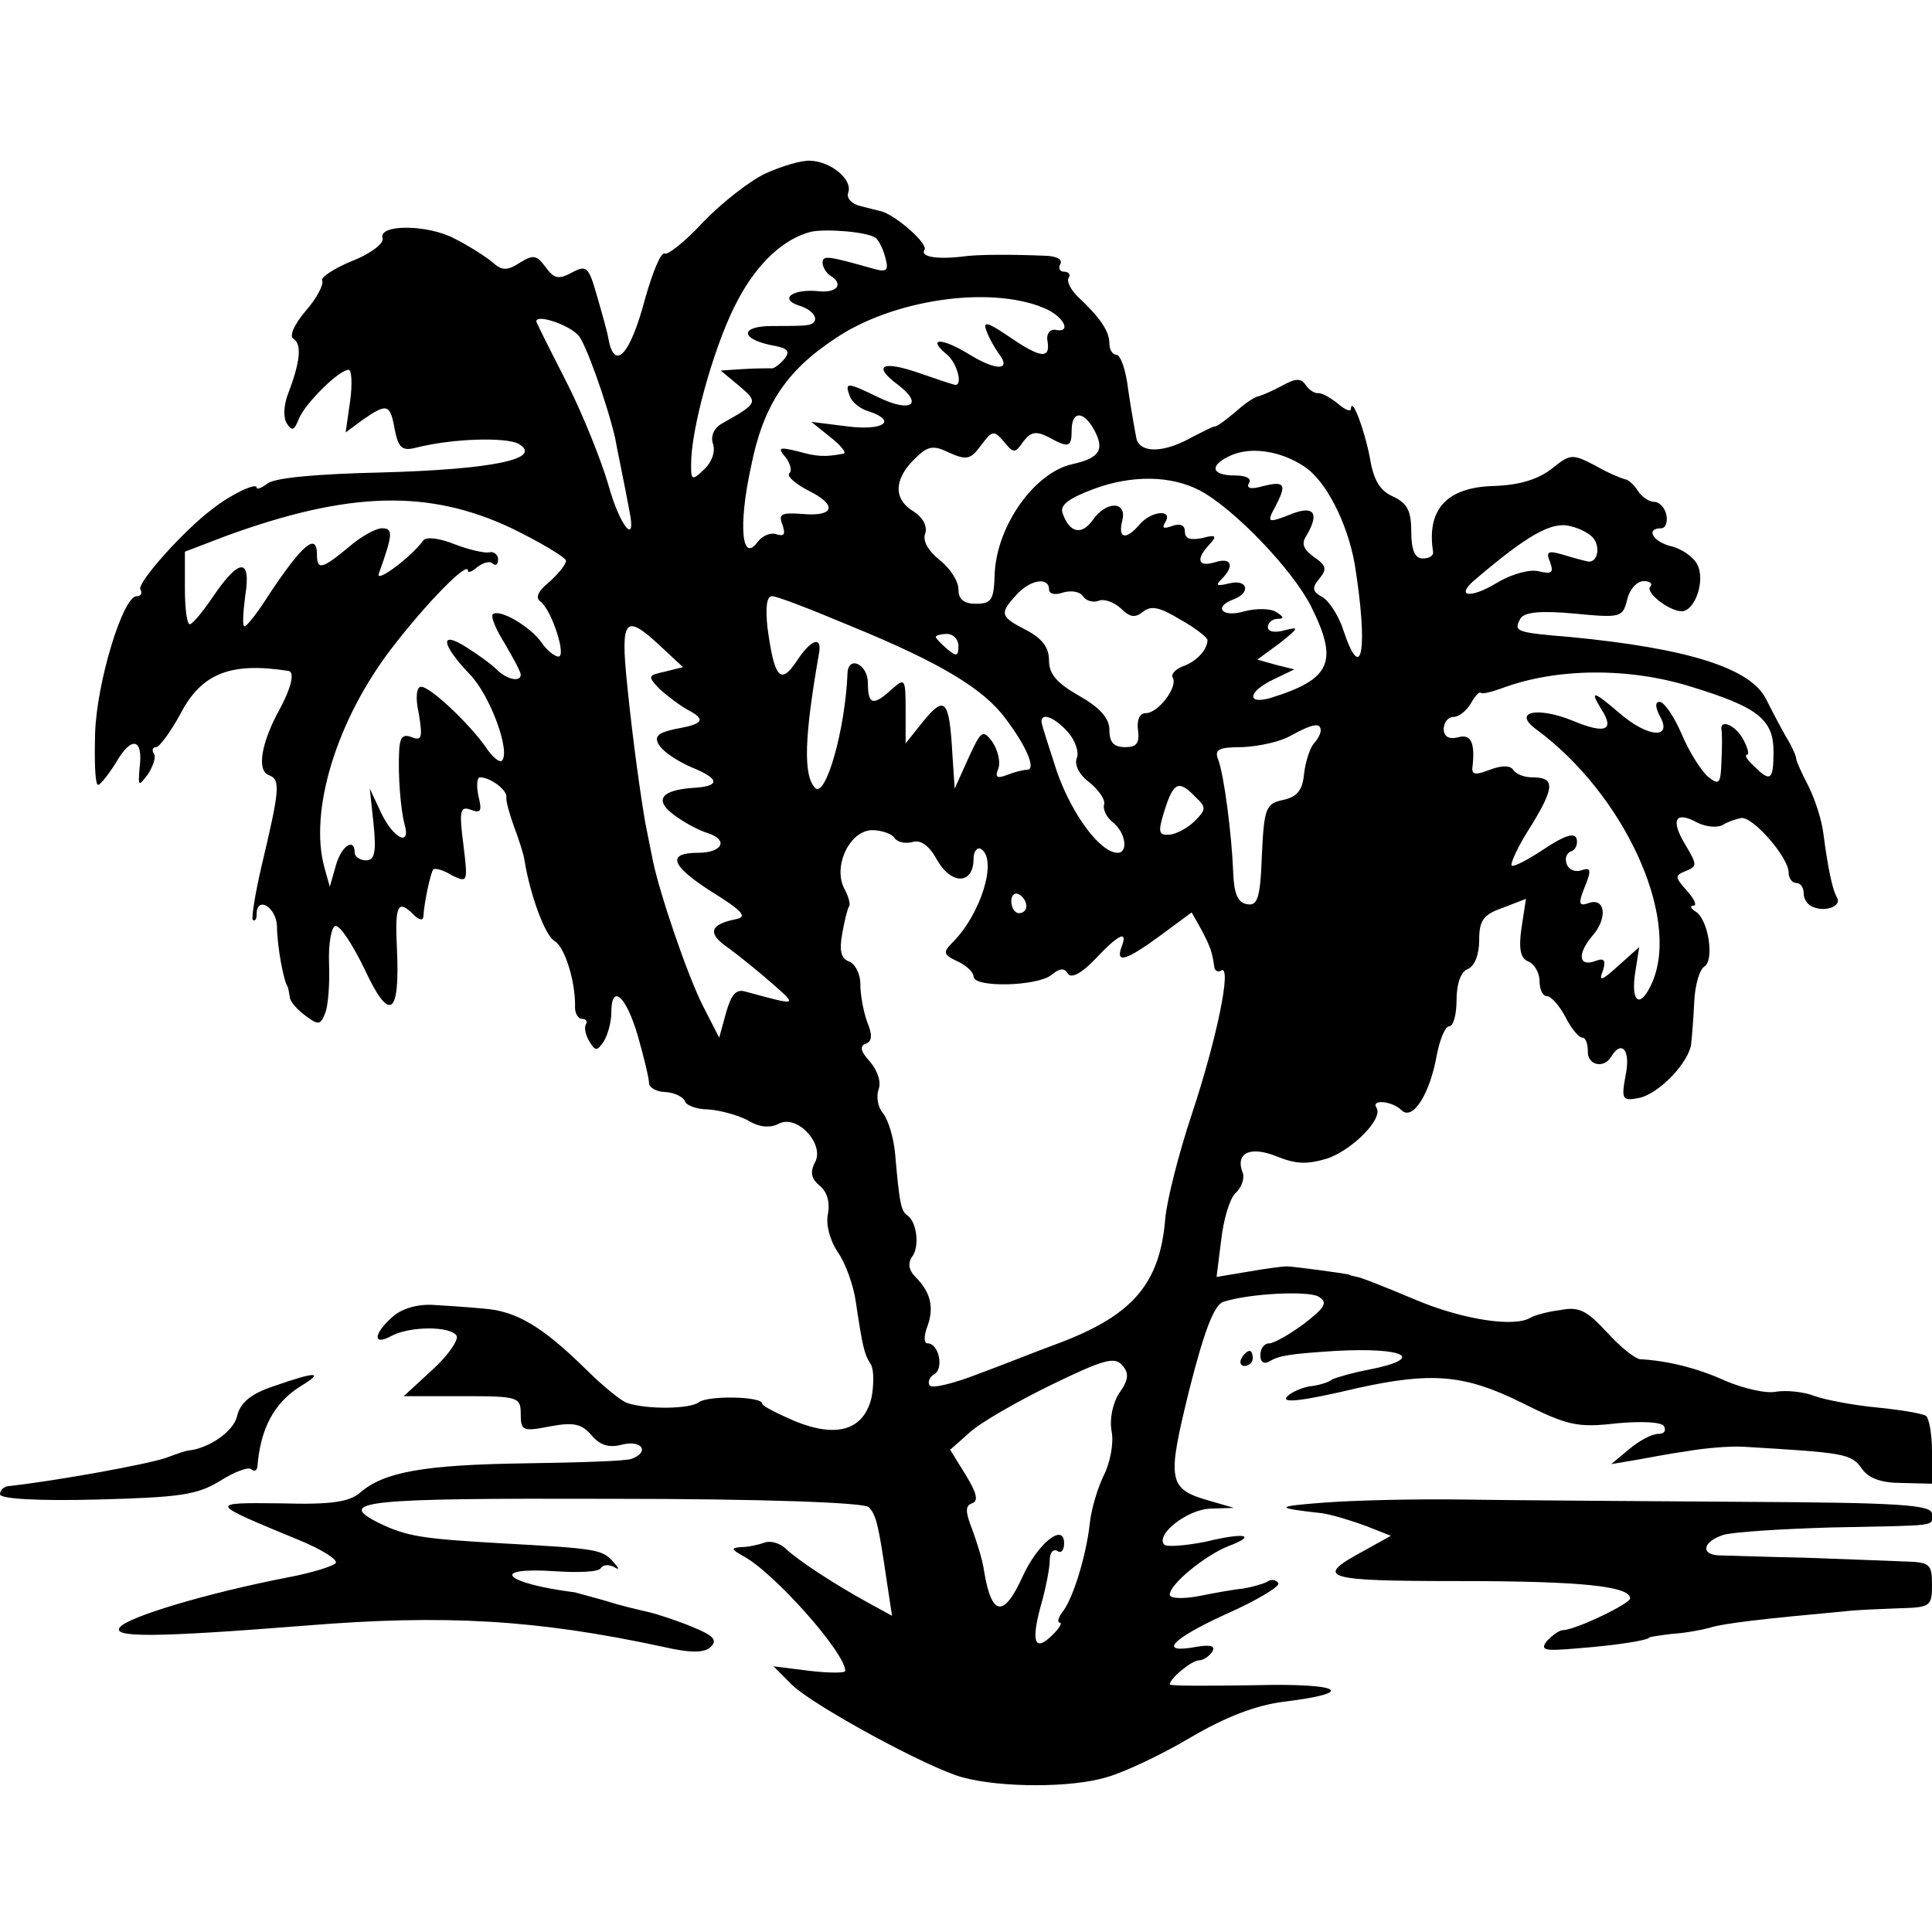 <svg version="1" xmlns="http://www.w3.org/2000/svg" width="341.333" height="341.333" viewBox="0 0 256 256"><path d="M101.4 23c-2.1 1-5.8 3.9-8.2 6.4-2.4 2.6-4.7 4.4-5.1 4.2-.5-.3-1.6 2.4-2.6 5.9-2 7.6-4.1 9.8-4.9 5.3-.1-.7-.8-3.2-1.5-5.6-1.1-3.9-1.4-4.1-3.3-3.1-1.8 1-2.4.8-3.5-.7-1.2-1.6-1.6-1.7-3.4-.6-1.7 1.1-2.4 1.1-3.7-.1-1-.8-3.2-2.2-5-3.1-3.6-1.9-10.2-1.9-9.5 0 .2.6-1.5 2-4.1 3-2.4 1-4.2 2.2-3.9 2.6.2.5-.7 2.3-2.2 4-1.6 1.9-2.2 3.4-1.6 3.7 1.1.7.9 3-.7 7.2-.6 1.5-.7 3.2-.2 4 .7 1.1 1 .9 1.6-.6.8-2 5.3-6.5 6.6-6.5.4 0 .5 1.9.2 4.1l-.6 4.2 2.3-1.7c3.2-2.2 3.6-2.1 4.2 1.3.5 2.5 1 2.9 2.9 2.4 4.8-1.2 11.7-1.4 13.5-.5 3.4 2-3.5 3.4-18 3.8-8.7.2-14.4.7-15.3 1.5-.8.6-1.4.8-1.4.5 0-.7-3.4.9-5.8 2.8-3.9 2.9-10.1 9.9-9.6 10.7.3.5.1.9-.5.9-1.8 0-5.3 11.4-5.5 18.2-.1 3.8 0 6.8.4 6.8.3 0 1.4-1.4 2.4-3 2-3.5 3.6-3.2 3.1.7-.2 2.5-.2 2.6 1.1.9.7-1.1 1.1-2.3.8-2.7-.3-.5-.2-.9.3-.9.4 0 1.9-2 3.2-4.4 2.8-5.4 6.7-6.9 14.3-5.7.9.1.4 2.2-1.1 5-2.5 4.5-3.1 8.2-1.5 8.8 1.6.6 1.5 1.8-1 12.3-.8 3.5-1.3 6.6-1.1 6.9.3.2.5-.1.5-.7 0-2.6 2.6-1 2.7 1.5 0 2.6.9 7.4 1.4 8 .1.2.2.8.3 1.4 0 .6 1 1.7 2.1 2.5 1.7 1.3 2 1.2 2.6-.4.4-1 .6-3.9.5-6.5-.1-2.6.3-4.8.8-5 .6-.2 2.3 2.4 3.9 5.7 3.3 7.1 4.7 6.3 4.3-2.6-.3-5.9.1-6.7 2.2-4.6.7.7 1.2.8 1.3.3.1-2.1 1-5.9 1.3-6.3.3-.2 1.4.1 2.5.8 2.1 1 2.1.9 1.5-4.1-.6-4.6-.4-5.1 1-4.6 1.3.5 1.5.2 1-1.8-.3-1.4-.2-2.5.2-2.5 1.4 0 3.6 1.7 3.5 2.6-.1.5.4 2.2 1 3.9.6 1.6 1.3 3.7 1.4 4.5.7 4.4 2.7 10 4 10.7 1.3.8 2.7 5.1 2.7 8.5-.1 1 .4 1.8.9 1.8.6 0 .8.4.5.8-.2.4 0 1.4.5 2.2.8 1.3 1 1.3 1.9 0 .5-.8 1-2.5 1-3.8 0-3.9 1.9-2.4 3.5 3 .8 2.8 1.5 5.7 1.5 6.3 0 .6 1 1.2 2.2 1.2 1.3.1 2.4.7 2.6 1.3.2.5 1.6 1 3 1 1.5.1 3.8.7 5.2 1.4 1.6 1 3 1.1 4.2.5 2.4-1.3 6.1 2.7 4.8 5.1-.7 1.3-.5 2.2.6 3.1 1 .8 1.4 2.2 1.1 3.8-.3 1.4.3 3.5 1.3 5 1 1.4 2.1 4.4 2.4 6.6.9 6 1.1 6.9 2 8.3.4.7.4 2.6.1 4.3-1 4.4-4.6 5.5-10.2 3.2-2.3-1-4.3-2-4.3-2.3 0-1-7.2-1.1-8.4-.2-1.1.9-6.8 1-9.5.1-.7-.2-3.2-2.2-5.5-4.5-5.7-5.6-9.2-7.7-13.5-8-2-.2-5.1-.4-6.8-.5-2-.1-4.1.5-5.3 1.6-2.6 2.3-2.6 3.9-.1 2.5 2.5-1.3 7.8-1.3 8.6 0 .3.5-1.1 2.6-3.2 4.5l-3.8 3.5h7.8c7.4 0 7.7.1 7.7 2.4 0 2.2.3 2.3 3.9 1.6 3.2-.6 4.2-.3 5.5 1.2 1.1 1.3 2.3 1.7 4.1 1.2 2.6-.6 3.6 1 1.2 1.9-.7.3-7.1.5-14.2.6-13.2.2-18.6 1.1-21.8 3.9-1.4 1.2-3.8 1.6-10.5 1.4-9.7-.1-9.6-.1 2.5 4.9 2.9 1.2 5 2.5 4.8 3-.3.4-3.1 1.3-6.3 1.9-10.8 2.1-21.1 5.2-22.3 6.6-1.2 1.4 4.4 1.4 24.6-.2 18.4-1.5 30.6-.8 47.3 2.8 3.9.9 5.6.8 6.4 0 .9-.9.3-1.5-2.4-2.6-1.9-.8-4.6-1.7-5.9-2-1.3-.3-3.9-.9-5.7-1.5-1.8-.5-3.6-1-4-1.1-9.4-1.2-11.6-3.4-2.6-2.8 3 .2 5.7.1 6-.4.3-.5 1.1-.5 1.7-.2.8.5.8.3 0-.6-1.5-1.7-2.1-1.8-14.8-2.5-10.5-.6-12.6-.9-16.3-2.7-5.8-2.9-2.1-3.3 30.8-3.2 20.2 0 33.5.5 34.1 1.1 1 1 1.3 2.3 2.4 9.8l.7 4.6-3.3-1.8c-4.5-2.5-9.1-5.5-10.8-7.1-.7-.7-2-1.1-2.8-.8-.8.3-2.2.6-3.1.6-1.4.1-1.3.3.3 1.2 4.1 2.2 13.5 12.8 13.5 15.2 0 .3-2.1.3-4.7 0l-4.8-.6 2.5 2.5c2.8 2.7 17.8 10.9 22.5 12.2 5.1 1.4 14.5 1.4 19.1 0 2.5-.7 7.5-3.1 11.2-5.3 4.6-2.7 8.5-4.2 12.2-4.7 10-1.2 7.8-2.5-3.8-2.2-6.2.1-11.2.1-11.2-.1 0-.8 2.9-3.2 3.9-3.2.5 0 1.3-.5 1.7-1.1.5-.8-.1-1-2-.7-5.3 1-3.4-1 3.8-4.3 4.1-1.8 7.2-3.7 7-4.1-.3-.5-1-.6-1.5-.2-.6.3-2 .7-3.2.9-1.2.1-3.9.6-5.9 1-2.2.4-3.8.3-3.8-.2 0-1.4 4.7-5.2 7.7-6.4 4-1.5 2.3-1.9-3-.6-2.6.5-5 .7-5.4.4-1.3-1.3 3-4.7 6.1-4.8l3.1-.1-3.1-.9c-5.7-1.6-5.8-2.6-2.8-14.8 2-7.9 3.3-11.2 4.5-11.6 3.4-1.1 11.1-1.5 12.6-.7 1.3.8.9 1.4-1.9 3.6-1.9 1.4-4 2.6-4.6 2.6-.7 0-1.2.7-1.2 1.6 0 .9.5 1.2 1.2.8 1.3-.8 2.7-1 8.8-1.4 9.3-.5 12 1 4.3 2.5-2.1.4-4.2 1-4.8 1.3-.5.4-1.9.8-3 .9-1.1.2-2.4.8-2.9 1.3-1 1 1.8.7 9.4-1.1 9.6-2.1 14-1.8 21.5 1.9 6.2 3.1 7.5 3.4 12.7 2.8 3.3-.3 6-.2 6.3.4.3.6 0 1-.8 1s-2.5.9-3.8 2l-2.4 2 3-.5c1.7-.3 4.8-.9 7-1.2 2.2-.4 5.6-.7 7.5-.6 13.4.8 14.3.9 15.7 2.9.9 1.3 2.6 1.9 5.3 1.9l4 .1v-4.3c0-2.3-.4-4.4-.8-4.7-.5-.3-3.4-.8-6.5-1.1-3.1-.3-6.8-1-8.2-1.5-1.5-.6-3.8-.8-5.1-.6-1.3.3-4.3-.4-6.7-1.4-3.7-1.7-7.7-2.7-11.4-2.9-.7-.1-2.7-1.7-4.4-3.6-2.7-2.9-3.7-3.4-6.2-2.9-1.7.2-3.4.7-3.9 1-2.1 1.3-8.9.3-15.3-2.4-3.8-1.6-7.3-3-7.7-3-.5-.1-.9-.2-1-.3-.8-.2-7.5-1.1-8.3-1.1-.5 0-2.9.3-5.1.7l-4.2.7.6-4.8c.3-2.7 1.1-5.5 1.9-6.3.8-.7 1.2-1.9 1-2.6-1.1-2.7.9-3.7 4.4-2.3 2.7 1.1 4.1 1.1 6.8.3 3.4-1.2 7.4-5.3 6.5-6.7-.8-1.2 2.1-.9 3.3.3 1.5 1.5 3.8-2.2 4.7-7.4.4-2 1.1-3.7 1.6-3.7.6 0 1-1.6 1-3.5 0-2.2.6-3.8 1.5-4.1.9-.4 1.5-1.9 1.5-3.8 0-2.6.5-3.4 3.1-4.3l3.1-1.2-.6 3.9c-.4 2.8-.1 4 .9 4.4.8.3 1.5 1.5 1.5 2.6s.4 2 1 2c.5 0 1.6 1.2 2.4 2.7.8 1.6 1.8 2.8 2.3 2.8.4 0 .7.8.7 1.8-.1 1.8 2.1 2.4 3.1.7 1.4-2.3 2.6-.8 1.9 2.5-.6 3.2-.4 3.4 1.7 3 2.7-.5 6.8-4.8 7-7.3.1-.9.3-3.4.4-5.5.1-2.2.7-4.2 1.3-4.6 1.4-.8.6-6.2-1.1-7.3-.7-.4-.8-.8-.3-.8s.1-.9-.9-2c-1.6-1.8-1.6-2-.1-2.6 1.5-.6 1.5-.8-.1-3.5-2-3.3-1.3-4.5 1.6-2.9 1.2.6 2.7.7 3.4.3.6-.4 1.8-.8 2.4-.9 1.5-.3 6.3 5.2 6.3 7.2 0 .8.5 1.4 1 1.4.6 0 1 .6 1 1.4 0 .8.6 1.6 1.3 1.8 1.7.7 3.8-.2 3.1-1.3-.6-1-1.2-3.9-1.8-8.5-.2-1.7-1.1-4.5-2-6.3-.9-1.7-1.6-3.3-1.6-3.6 0-.3-.5-1.5-1.3-2.8-.7-1.2-1.9-3.5-2.7-5.1-2.1-4.1-10.4-6.7-26-8.2-7.2-.6-7.5-.7-6.5-2.5.6-.8 2.7-1 7.1-.6 6.2.6 6.4.5 7-1.8.3-1.4 1.3-2.5 2.2-2.5.8 0 1.2.3.9.7-.8.7 2.3 3.2 4.1 3.3 1.8 0 3.2-4.1 2.1-6.2-.5-1-2.1-2.1-3.4-2.4-2.5-.6-3.5-2.4-1.4-2.4.6 0 .9-.8.7-1.8-.2-.9-.9-1.7-1.6-1.7-.7 0-1.7-.7-2.2-1.5-.5-.8-1.3-1.5-1.7-1.5-.4-.1-2.2-.8-3.9-1.8-3.1-1.6-3.3-1.6-5.9.5-1.9 1.4-4.3 2.1-7.7 2.2-6.2.2-8.8 3.2-7.9 8.8 0 .5-.6.8-1.4.8-1 0-1.5-1.1-1.5-3.5 0-2.8-.5-3.8-2.4-4.7-1.8-.8-2.6-2.2-3.1-5.2-.7-3.7-2.4-8.2-2.5-6.4 0 .4-.8.1-1.7-.7-1-.8-2.2-1.5-2.7-1.4-.5 0-1.2-.5-1.6-1.1-.6-.9-1.3-.9-3.1.1-1.3.7-2.7 1.3-3.1 1.4-.4 0-1.8.9-3 2-1.3 1.1-2.5 2-2.8 2-.3 0-1.6.7-3 1.4-3.7 2.1-6.8 2.2-7.4.3-.2-1-.7-3.8-1.1-6.5-.3-2.6-1-4.7-1.6-4.7-.5 0-.9-.7-.9-1.5 0-1.6-1.2-3.4-4.2-6.2-.9-.9-1.5-2-1.2-2.5.3-.4 0-.8-.6-.8s-.8-.5-.5-1c.3-.6-.4-1-1.7-1.1-4.7-.2-9.4-.2-11.3.1-3.5.4-5.6 0-5-.9.5-.8-3.7-4.5-5.7-5.1-.4-.1-1.7-.4-2.8-.7-1.2-.3-1.9-1.1-1.6-1.8.6-1.7-2.3-4.1-5-4.2-1.1-.1-3.8.7-6 1.7zm14.6 8.5c.4.3 1 1.4 1.3 2.6.5 1.8.2 2-1.6 1.5-6-1.7-6.7-1.8-6.7-.8 0 .6.5 1.4 1 1.7 1.8 1.1 1 2.3-1.4 2.1-3.5-.4-5.5 1-2.7 1.9 2.3.7 2.9 2.4.9 2.6-.7.1-2.8.1-4.5.1-4.1 0-4.3 1.6-.3 2.5 2.4.4 2.8.8 1.9 1.9-.6.7-1.4 1.3-1.7 1.2-.4 0-2 0-3.7.1l-3 .2 2.4 2c2.6 2.2 2.6 2.3-2.2 5-1.1.6-1.6 1.7-1.2 2.8.3 1-.2 2.4-1.3 3.4-1.6 1.5-1.7 1.4-1.6-1.6.3-5.3 3.4-15.9 6.2-21 2.6-4.9 6.1-8.1 9.7-9 2-.4 7.3 0 8.5.8zm22.3 9.3c2.7 1.1 3.8 3.4 1.5 2.9-.7-.1-1.2.6-1 1.5.4 2.4-.9 2.3-5.1-.6-2.8-1.9-3.5-2.1-3-.8.3.9 1.1 2.3 1.6 3 1.8 2.3-.2 2.4-3.8.2-3.7-2.3-5.8-2.3-3 0 1.3 1.1 2.1 4 1.1 4-.2 0-2.3-.7-4.6-1.5-5.1-1.8-6.5-1.1-3 1.5 3.4 2.6 1.7 3.7-2.5 1.7-4.3-2.1-4.6-2.1-3.9-.2.3.8 1.4 1.7 2.5 2 3.9 1.3 1.9 2.6-2.8 2l-4.8-.6 2.5 2c1.4 1.1 2.2 2.1 1.8 2.2-2.5.5-3.6.4-6.1-.3-2.5-.6-2.7-.5-1.6.8.6.8.9 1.8.5 2.1-.4.4.8 1.4 2.5 2.3 3.9 1.9 3.5 3.5-.8 3.1-2.8-.2-3.2 0-2.6 1.5.4 1.2.2 1.5-.8 1.2-.8-.3-1.9.2-2.5 1-2.1 2.9-2.6-2.1-.9-9.9 1.6-8.1 4.6-12.7 11.1-17 7.6-5.2 20.5-7.1 27.7-4.1zm-61.7 3.6c.9.8 3.8 8.9 4.9 13.6.1.7 1.4 6.9 1.9 9.7 1 4.8-1.3 2-2.8-3.5-.9-3.1-3.3-9.1-5.3-13.1-2.1-4.1-4-7.9-4.2-8.4-.4-1.2 4.1.2 5.5 1.7zM145 57c1.4 2.6.7 3.7-2.9 4.5-5 1.1-10 8.1-10.3 14.5-.1 3.5-.4 4-2.5 4-1.6 0-2.3-.6-2.3-1.9 0-1.1-1.1-2.8-2.5-3.9-1.5-1.2-2.3-2.6-1.9-3.5.3-1-.3-2.1-1.5-2.9-2.7-1.6-2.7-4.2 0-6.9 1.8-1.8 2.5-2 4.7-.9 2.3 1 2.8.9 4.2-1 1.5-2 1.7-2 3-.5 1.3 1.6 1.5 1.6 2.6 0 1-1.3 1.7-1.4 3.3-.6 2.7 1.5 3.1 1.4 3.1-.9 0-2.6 1.6-2.6 3 0zm27.8 4.8c2.9 1.9 5.7 7.4 6.7 12.9 1.8 11.2 1 16.3-1.5 8.8-.6-1.9-1.9-3.9-2.8-4.4-1.3-.7-1.4-1.2-.4-2.4 1.1-1.3.9-1.8-.7-2.9-1.4-1-1.7-1.8-1-2.8 1.7-2.9 1.1-4-1.7-3-3.5 1.4-3.6 1.3-2.4-.9 1.5-2.9 1.3-3.4-1.6-2.7-1.7.5-2.3.3-1.9-.4.4-.6-.4-1-1.9-1-3.2 0-3.4-1.4-.4-2.7 2.6-1.1 6.4-.6 9.6 1.5zM159 65c4.5 2.4 12.2 10.4 14.7 15.3 3.7 7.4 2.7 9.7-5.4 12.2-3.2.9-2.9-.9.5-2.5l2.7-1.3-2.4-.6-2.5-.7 3-2.2c2.5-2 2.6-2.2.7-1.7-1.4.4-2.3.2-2.3-.4 0-.6.6-1.1 1.3-1.1.9 0 .8-.3-.2-.9-.7-.5-2.7-.5-4.2-.1-3 .9-4.2-.6-1.4-1.6 2.3-.9 1.8-2.7-.6-2.1-1.7.4-1.9.3-1-.6 1.7-1.7 1.3-2.9-.9-2.2-2.3.7-2.6-.4-.7-2.4 1-1.1.8-1.3-1-.8-1.6.3-2.3.1-2.3-.9 0-.8-.6-1.1-1.7-.7-1.1.4-1.4.3-.9-.5 1.1-1.8-1.9-1.5-3.4.3-1.8 2.1-2.9 1.9-2.3-.5.7-2.6-2.1-2.7-3.9-.1-1.5 2.1-3.1 1.7-4-.9-.4-1.1.9-2 4.1-3.2 5.1-1.9 10.3-1.8 14.1.2zm-91.2 5c3.9 1.9 7.2 3.9 7.2 4.3 0 .5-1 1.7-2.2 2.8-1.5 1.2-1.9 2.1-1.2 2.6 1.5 1.1 3.5 7.3 2.4 7.3-.5 0-1.5-.8-2.2-1.8-1.5-2.2-5.7-4.6-6.5-3.8-.3.3.4 2 1.6 3.9C68 87.2 69 89 69 89.4c0 1-1.8.7-3.2-.7-.7-.7-2.5-2-4.1-3-3.5-2.2-3.2-.3.5 3.6 2.7 2.7 5.5 10.3 4.3 11.5-.3.3-1.3-.5-2.2-1.9C62 95.7 57 91 55.8 91c-.6 0-.8 1.4-.3 3.6.5 3.1.4 3.6-.9 3.1-1.2-.5-1.6 0-1.7 1.6-.2 3.4.2 8 .7 9.9.9 3.1-1.5 1.9-3.1-1.5l-1.5-3.2.5 4.7c.4 3.8.1 4.8-1 4.8-.8 0-1.5-.5-1.5-1 0-2.1-1.8-.9-2.5 1.7l-.8 2.8-.7-2.5c-2.1-7.5 1.6-19.6 8.9-29.1 4.6-6 10.1-11.6 10.1-10.3 0 .4.6.1 1.3-.5.8-.6 1.7-.8 2-.4.4.3.7.1.7-.6 0-.6-.6-1.1-1.2-.9-.7.1-2.8-.4-4.6-1.1-2-.8-3.7-1-4.1-.5-1.6 2.2-6.4 5.8-5.9 4.4 1.9-5.3 1.9-6 .4-6-.8 0-2.8 1.1-4.4 2.5-3.5 2.9-4.2 3.1-4.2 1 0-3-1.9-1.4-6.3 5.2-1.5 2.4-3 4.3-3.3 4.3-.3 0-.2-1.8.1-4.1.8-5-.8-5-4.3.2-1.3 1.9-2.6 3.5-3 3.6-.4.2-.7-1.9-.7-4.7v-4.9L30 71c16.2-5.9 26.8-6.2 37.8-1zm143.4 1.4c.9 1.3.4 3.2-.8 3-.5-.1-2-.5-3.3-.9-2-.6-2.3-.4-1.7 1 .5 1.4.2 1.6-1.5 1.2-1.1-.3-3.5.3-5.5 1.5-3.8 2.3-5.7 1.8-2.7-.6 6.7-5.7 9.9-7.5 12.3-6.9 1.4.3 2.8 1.1 3.2 1.7zM139 78.1c0 .6.8.8 1.9.4 1.1-.3 2.2-.1 2.6.5.4.6 1.3.9 2.1.6.7-.3 2 .2 2.9 1 1.2 1.2 1.9 1.3 2.9.5 1.1-.9 2.2-.7 5 1 2 1.1 3.6 2.4 3.6 2.7 0 1.3-1.5 2.9-3.3 3.5-1 .4-1.6 1.1-1.3 1.5.7 1.2-1.9 4.7-3.6 4.7-.8 0-1.2.9-1 2.3.2 1.7-.2 2.2-1.7 2.2s-2.1-.6-2.1-2.3c0-1.5-1.2-2.9-4-4.5-3-1.7-4-2.9-4-4.7 0-1.7-.9-2.9-3-4-3.5-1.8-3.6-2.2-1.3-4.7 1.8-2 4.3-2.4 4.3-.7zm-26.4 4.8c12 4.9 17.8 8.4 20.7 12.4 2.8 3.7 4 6.7 2.8 6.7-.5 0-1.7.3-2.7.7-1.3.5-1.6.3-1.1-.9.3-.9-.1-2.4-.8-3.5-1.3-1.7-1.5-1.5-3.2 2.2l-1.8 4-.3-4.5c-.4-7.3-1-7.9-3.8-4.5l-2.4 3v-4.4c0-4.2-.1-4.3-1.8-2.8-2.5 2.3-3.2 2.1-3.2-.8 0-2.5-2.6-3.7-2.7-1.3-.3 7.5-2.9 16.6-4.3 15.2-1.6-1.7-1.4-6.8.5-17.7.5-2.5-1-2.1-3 1-2.1 3.1-2.9 2.1-3.8-4.5-.3-2.8-.1-4.2.6-4.2s5.3 1.8 10.3 3.9zm-25 2.8l2.9 2.7-2.4.6c-2.3.5-2.3.6-.7 2.3 1 .9 2.7 2.2 3.8 2.8 2.3 1.2 2 1.8-1.2 2.4-1.2.2-2.5.6-2.7.9-1 .9 1 2.8 4.4 4.3 3.7 1.5 3.8 2.5.1 2.7-4.2.3-5.1 1.6-2.6 3.5 1.3 1 3.3 2.1 4.6 2.5 2.8.9 1.9 2.6-1.3 2.6-4.2 0-3.6 1.7 1.7 5.1 4.2 2.6 4.9 3.4 3.3 3.7-3.5.7-3.8 1.9-1 3.8 1.5 1.1 4.1 3.2 5.8 4.7 3.4 3 3.5 3-3.5 1.1-1.3-.4-1.9.4-2.6 2.8l-.9 3.3-2.1-4.1c-2.1-4.1-5.8-15-6.7-19.4-.3-1.4-.7-3.6-1-5-.6-3.5-1.6-10.4-2.4-18.3-.9-8.8-.3-9.5 4.5-5zm39.4-.1c0 1.4-.3 1.4-1.5.4-.8-.7-1.5-1.4-1.5-1.6 0-.2.7-.4 1.5-.4s1.5.7 1.5 1.6zm97.1 5.4c8.8 2.7 10.9 4.3 10.9 8.6 0 3.8-.4 4.1-2.6 1.9-.9-.8-1.3-1.5-.9-1.5.3 0 .1-.9-.5-2-1-1.9-3.1-2.8-2.9-1.3.1.5.1 2.3 0 4.2-.1 3-.3 3.2-1.8 2-.9-.8-2.5-3.3-3.5-5.7-1-2.3-2.3-4.2-2.9-4.2-.6 0-.6.7.1 2 1.6 3-1.7 2.7-5.4-.5-3.5-3-4-3.1-2.4-.5 1.8 2.8.5 3.3-3.8 1.5-4.7-1.9-8-1.2-4.9 1.1 11.6 8.5 19.1 24.7 15.5 33.4-1.6 3.8-3 3-2.3-1.3l.5-3.2-2.8 2.5c-2.2 2-2.6 2.1-2 .6.4-1.3.2-1.7-.9-1.3-2.3.9-2.6-.8-.5-3.3 2.1-2.4 1.7-5.2-.6-4.3-1.2.4-1.3 0-.4-2.2s.8-2.6-.4-2.2c-.8.3-1.7 0-2-.8-.3-.8 0-1.5.6-1.7.6-.2.9-1 .7-1.7-.3-.8-1.6-.4-4.3 1.4-2.1 1.4-4 2.4-4.3 2.2-.2-.3.9-2.7 2.6-5.3 3.1-5.1 3.2-6.4.1-6.4-1 0-2.1-.4-2.5-1-.4-.6-1.5-.6-3.1 0-1.8.7-2.4.7-2.3-.3.4-3.3-.2-4.5-1.9-4-1.2.3-1.9-.1-1.9-1.1 0-.9.6-1.6 1.3-1.6.7 0 1.7-.8 2.3-1.8.5-.9 1.1-1.6 1.3-1.4.2.2 1.4-.1 2.8-.6 7.2-2.7 16.8-2.8 25.1-.2zm-82.6 6c.9 1 1.5 2.6 1.2 3.4-.4.9.3 2.3 1.7 3.3 1.2 1 2.1 2.3 1.9 2.9-.2.6.3 1.7 1.2 2.4 1.7 1.4 2 4 .6 4-2.3 0-6-5-8-10.6C139 99 138 96 138 95.6c0-1.2 1.7-.6 3.5 1.4zm33.5-.2c0 .4-.4 1.2-.9 1.7-.5.6-1.1 2.3-1.3 4-.2 2.2-.9 3.1-2.8 3.5-2.3.5-2.5 1.1-2.8 7.4-.2 5.7-.6 6.7-2 6.4-1.2-.2-1.7-1.4-1.8-4.3-.2-5-1.2-12.8-2-14.9-.5-1.3.1-1.6 3.2-1.6 2.2-.1 5-.7 6.4-1.5 2.9-1.6 4-1.8 4-.7zm-16.6 8.8c1.5 1.4 1.4 1.7-.1 3.2-.9.9-2.4 1.7-3.3 1.8-1.5.1-1.6-.3-.7-3.2 1.2-3.8 1.9-4.1 4.1-1.8zm-39.9 5.4c.4.6 1.4.8 2.3.6 1.2-.4 2.3.4 3.4 2.4 1.9 3.3 4.8 3.2 4.8-.2 0-1 .5-1.6 1-1.3 2.2 1.4 0 8.6-3.8 12.4-1.3 1.3-1.2 1.6.7 2.5 1.1.5 2.1 1.4 2.1 2 0 1.5 8.4 1.3 10.3-.2 1.1-.9 1.7-1 2.2-.2.4.7 1.8 0 3.6-1.9 3.2-3.4 4.4-3.9 3.5-1.6-.8 2.2.6 1.8 5.1-1.5l4.2-3.1 1.3 2.3c1.2 2.3 1.4 2.9 1.7 4.9 0 .5.5.8.9.5 1.5-.9-.6 9.2-3.9 19.1-1.7 5.1-3.3 11.4-3.5 13.8-.7 8.5-4.2 12.7-13.9 16.4-3 1.1-8 3.1-11 4.2-3.1 1.2-5.9 1.9-6.3 1.5-.3-.4-.1-1.1.6-1.5 1.3-.8.6-4.1-.9-4.1-.5 0-.5-1 0-2.3.9-2.5.4-4.5-1.6-6.5-.9-.9-1-1.8-.5-2.6 1.1-1.3.7-4.6-.5-5.5-.9-.6-1.1-1.4-1.7-8.3-.2-2.1-.9-4.4-1.6-5.3-.7-.8-.9-2.2-.6-3.1.4-1-.1-2.5-1.1-3.7-1.3-1.4-1.4-2.1-.6-2.4.9-.3.9-1.2.2-2.9-.5-1.4-.9-3.6-.9-5s-.7-2.7-1.5-3c-1.1-.4-1.3-1.5-.9-3.7.3-1.7.7-3.3.9-3.6.2-.2 0-1.2-.6-2.3-1.6-3 .7-7.8 3.7-7.8 1.2 0 2.6.5 2.9 1zm17.5 9.1c0 .5-.4.9-1 .9-.5 0-1-.7-1-1.6 0-.8.5-1.2 1-.9.6.3 1 1 1 1.6zm12.3 64.5c-.9 1.4-1.3 3.5-1 5.1.3 1.5-.2 4.1-1 5.7-.8 1.6-1.7 4.5-1.9 6.5-.5 4.4-2.3 10.2-3.7 11.8-.5.7-.6 1.3-.3 1.3.4 0 0 .7-.9 1.6-2.4 2.4-2.9 1-1.6-3.8.7-2.4 1.2-5.1 1.2-6.1 0-.9.4-1.5 1-1.2.5.4.9-.1.9-1 0-2.8-3.5 0-5.5 4.4-2.5 5.5-4.1 5.3-5.1-.7-.2-1.5-1-4-1.6-5.6-.9-2.3-.9-3.1 0-3.4.9-.3.6-1.4-.8-3.7l-2.1-3.4 2.6-2.3c1.4-1.3 6.3-4.1 10.8-6.3 6.8-3.3 8.4-3.8 9.4-2.6.9 1 .9 1.9-.4 3.7z"/><path d="M164.5 180c-.3.5-.1 1 .4 1 .6 0 1.1-.5 1.1-1 0-.6-.2-1-.4-1-.3 0-.8.4-1.1 1zM36.2 183.7c-3 1-4.4 2.2-4.8 4-.5 2-3.7 4.2-6.4 4.5-.3 0-1.5.4-2.8.9-2.4.9-14.7 3.1-20.9 3.8-.7 0-1.3.5-1.3 1.1 0 .6 4.9.9 12.8.7 11.1-.3 13.3-.6 16.4-2.5 1.9-1.2 3.8-1.9 4.1-1.5.4.3.7.2.8-.3.4-5.1 2.2-8.5 5.7-10.7 3.3-2 2.1-2-3.6 0zM175.5 199.1c-6.6.5-6.7.7-.4 1.4 1.4.2 4 1 5.9 1.7l3.3 1.3-3.6 2c-6.7 3.6-5.4 4 12.7 4 16.3 0 22.6.7 22.6 2.3 0 .7-7.3 4.2-8.9 4.2-.5 0-1.4.7-2.1 1.4-1 1.3-.4 1.4 4.2 1 5.2-.4 9.3-1.1 9.3-1.4 0-.1 1.4-.3 3-.5 1.7-.1 3.9-.5 5-.8 1.8-.6 7.1-1.2 18-2.2 1.7-.2 4.9-.3 7.3-.4 4-.1 4.2-.3 4.2-3.1 0-2.8-.3-3-3.7-3.1-2.1-.1-8.1-.3-13.3-.5-5.2-.1-10.3-.3-11.2-.3-2.5-.1-2.2-1.8.5-2.7 1.2-.4 7.6-.8 14.2-1 14.7-.3 13.5-.1 13.5-1.8 0-1.2-4.2-1.5-25.2-1.6-13.9-.1-30.5-.2-36.8-.3-6.3-.1-14.6.1-18.5.4z"/></svg>